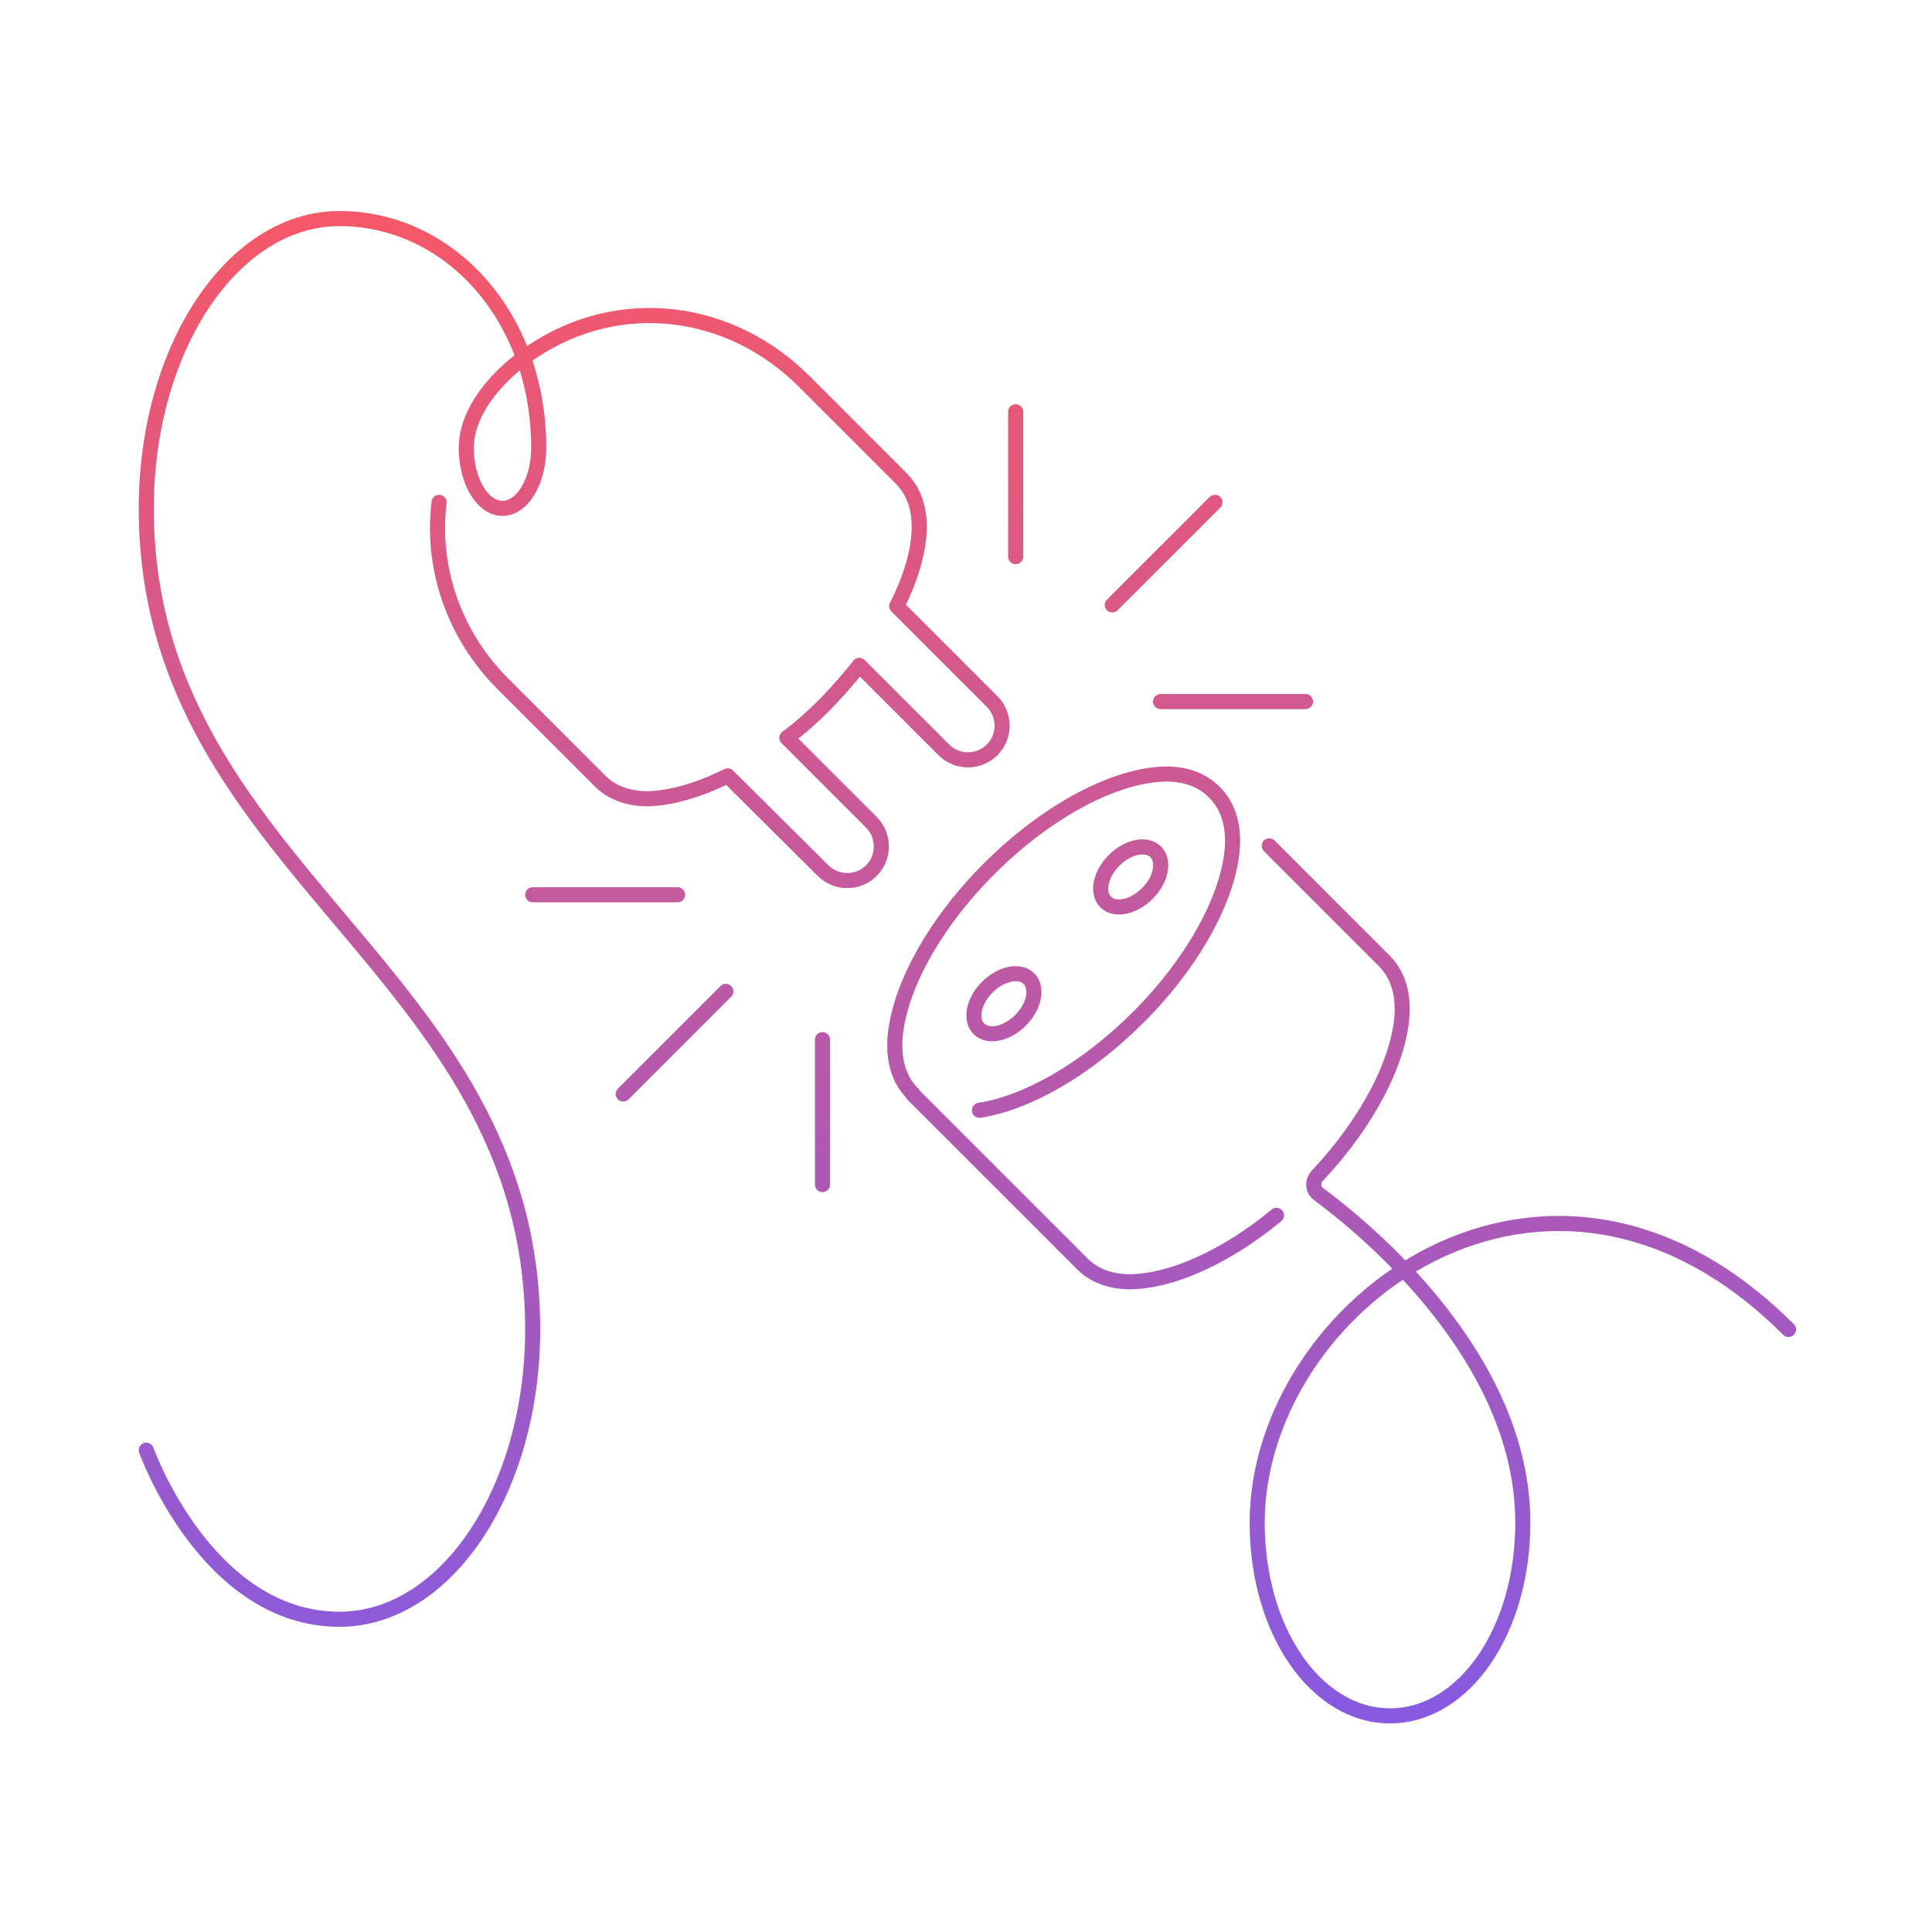 <svg xmlns="http://www.w3.org/2000/svg" width="320" height="320" fill="none" viewBox="0 0 320 320"><path stroke="url(#a)" stroke-linecap="round" stroke-linejoin="round" stroke-miterlimit="10" stroke-width="2.5" d="M151.228 181.2q-3.3-3.3-3-9c.5-8.1 6.2-18.9 15.6-28.3 9.9-9.9 21.2-15.6 29.3-15.7 3.3 0 6 1 8 3q3.3 3.3 3 9c-.5 8.1-6.2 18.9-15.6 28.3-8.7 8.7-18.5 14.2-26.3 15.4m49.2 17.4c-8.5 7-17.4 10.9-24.2 11-3.3 0-6-1-8-3l-28-28m145 38.9c-40-40-88-4-88 32 0 18 9.8 32 22 32s22-14 22-32c0-27.6-26.5-49-33.8-54.4-1-.7-1.1-2.1-.3-3 8.5-9 13.6-19.1 14.1-26.7q.3-5.7-3-9l-19-19m-42-71.9v24m48 24h-24m9-33-17 17m-48 96v-24m-48-24h24m-9 33 17-17m-96 76s10 28 32 28c17.7 0 32-21.5 32-48 0-60-64-76-64-136 0-26.5 14.3-48 32-48 18 0 33 16 33 38 0 5.5-2.7 10-6 10s-6-4.5-6-10c0-6 5-12 11-16 14.4-9.6 32.7-7.3 45 5l16 16q3.3 3.3 3 9c-.2 3.6-1.5 7.9-3.7 12.2l15.8 15.8c2.2 2.2 2.2 5.8 0 8s-5.8 2.2-8 0l-14-14c-1.7 2.2-3.6 4.3-5.6 6.4-2.1 2.1-4.2 4-6.4 5.6l14 14c2.2 2.2 2.2 5.8 0 8s-5.8 2.2-8 0l-15.8-15.7c-4.8 2.4-9.4 3.7-13.2 3.8-3.3 0-6-1-8-3l-16-16c-8.3-8.3-11.9-19.4-10.6-30.1m96.3 85.8c-2.3 2.3-5.4 2.9-6.9 1.4s-.9-4.6 1.4-6.9 5.4-2.9 6.9-1.4.9 4.6-1.4 6.9m21-21c-2.3 2.3-5.4 2.9-6.9 1.4s-.9-4.6 1.4-6.9 5.4-2.9 6.9-1.4.9 4.6-1.4 6.9"/><defs><linearGradient id="a" x1="160.228" x2="160.228" y1="36.2" y2="284.2" gradientUnits="userSpaceOnUse"><stop stop-color="#F55868"/><stop offset="1" stop-color="#875AE0"/></linearGradient></defs></svg>